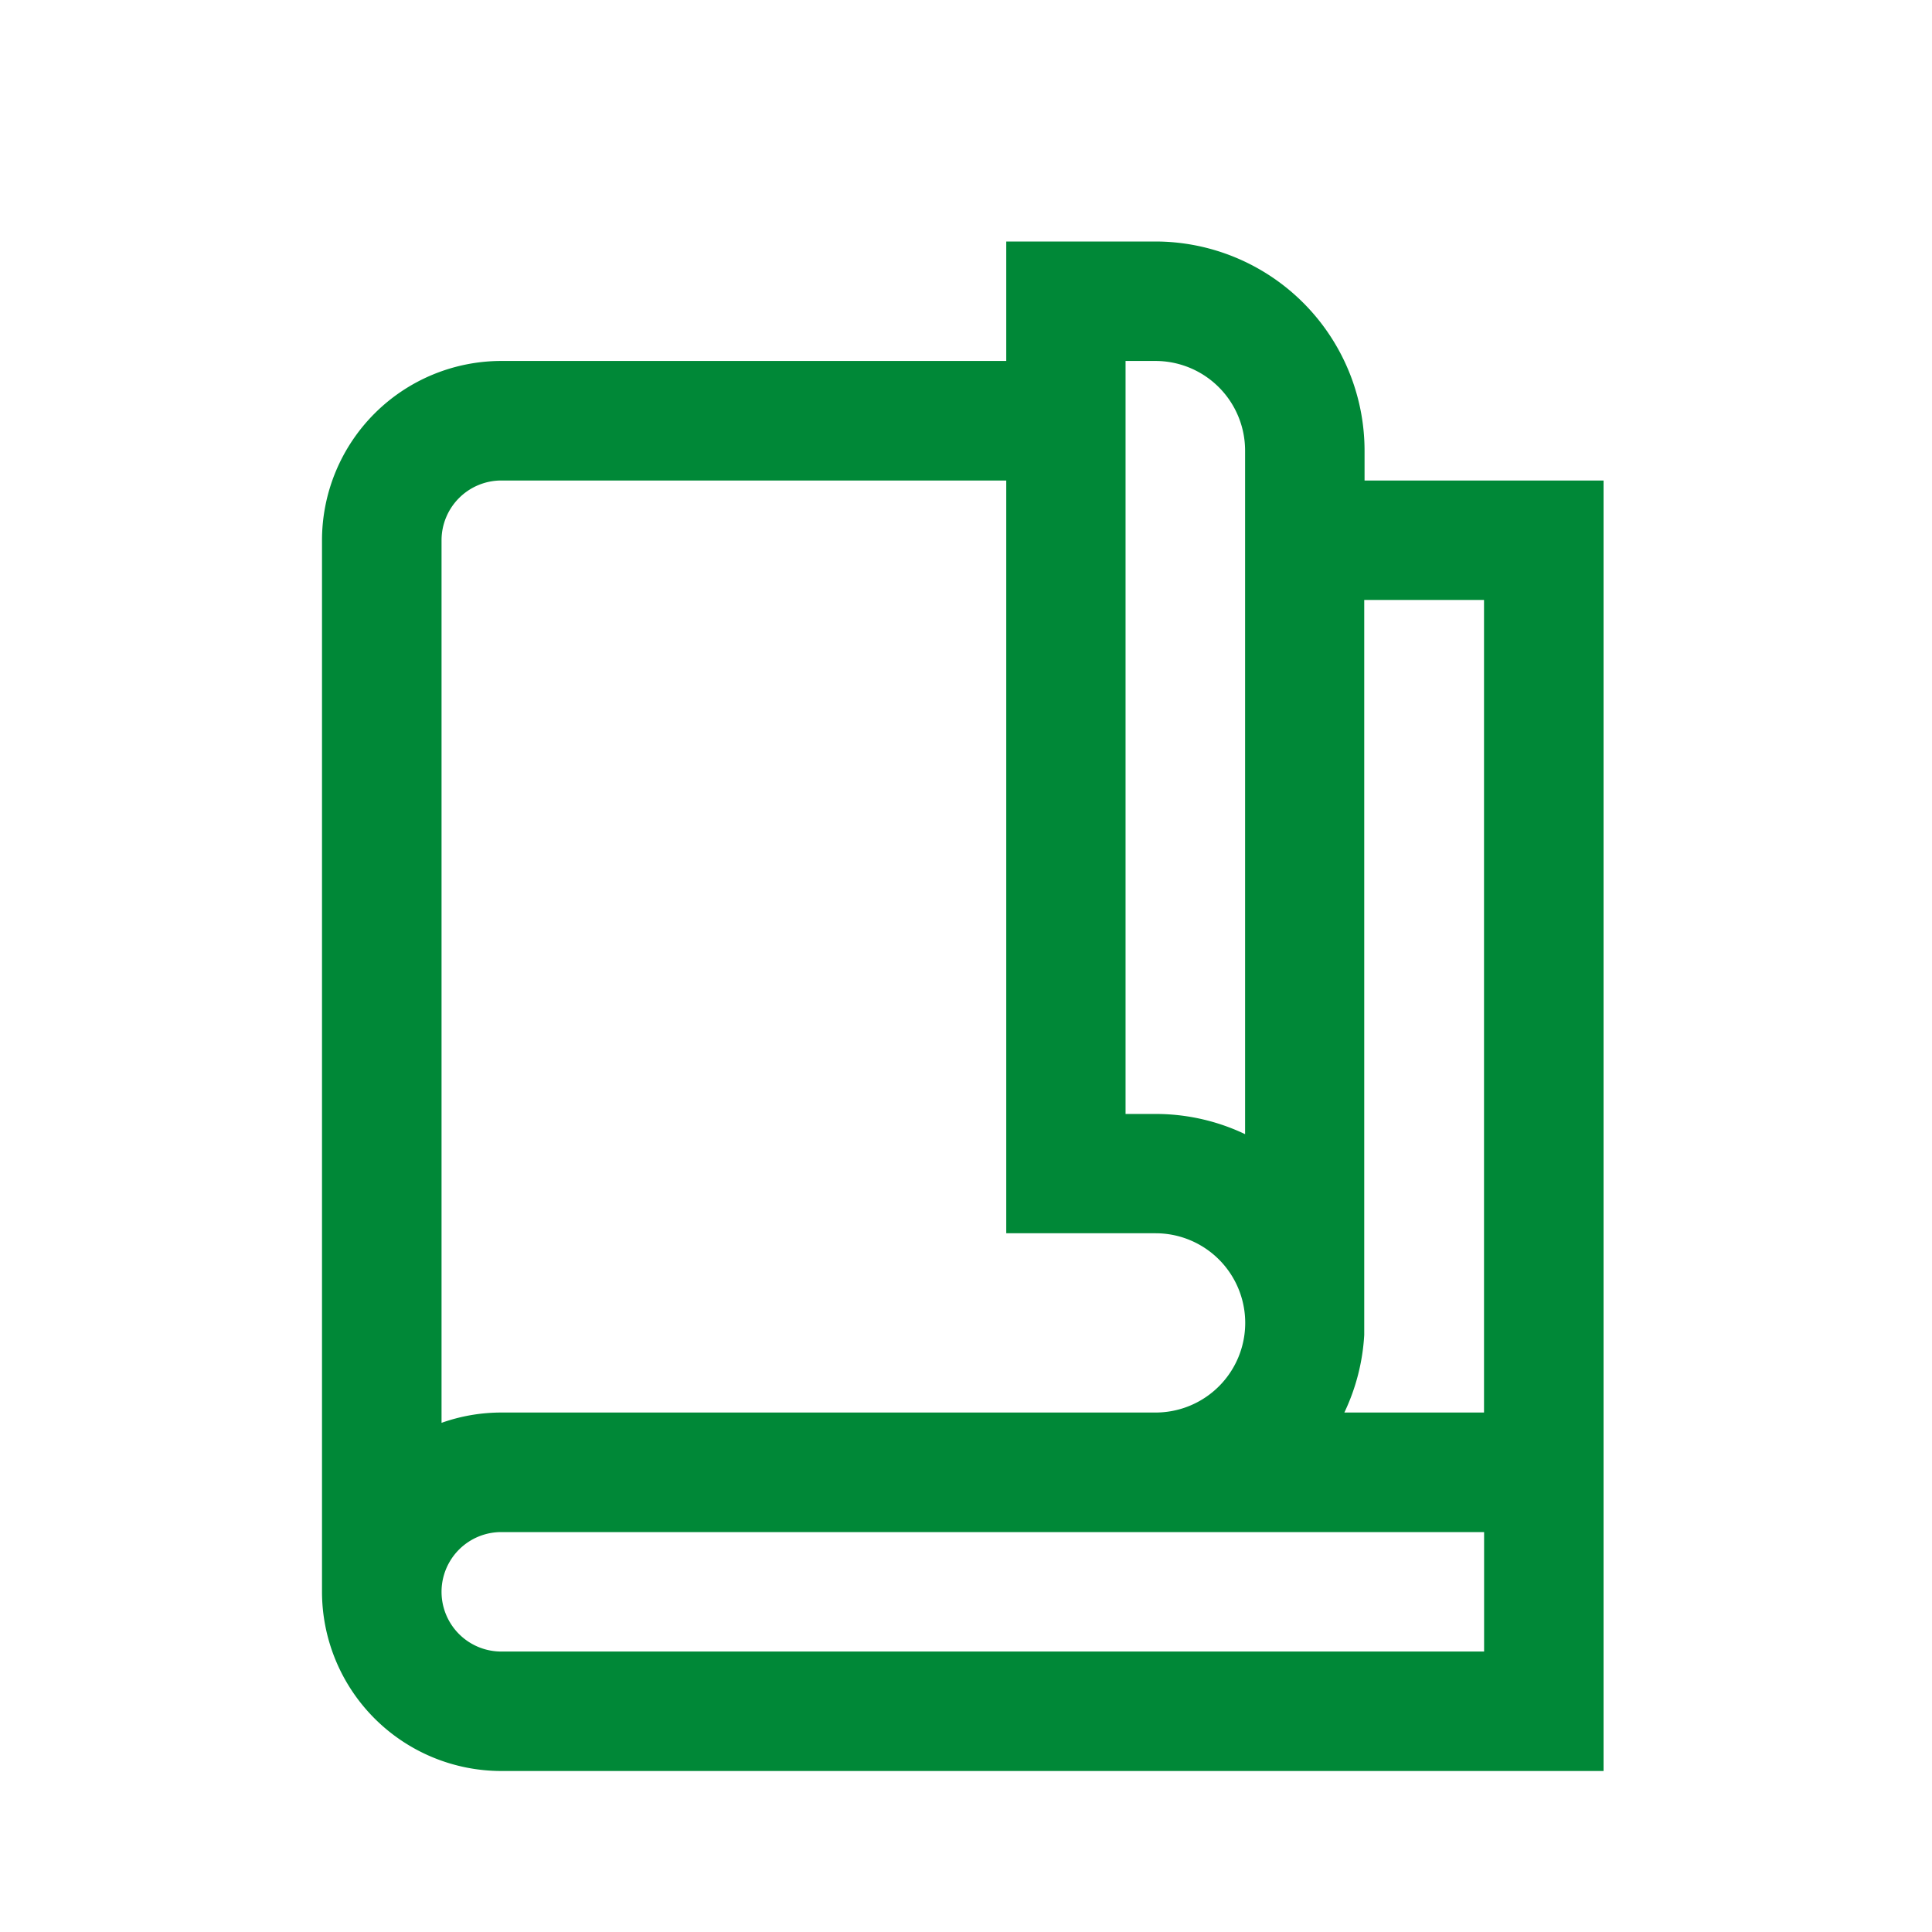 <svg xmlns="http://www.w3.org/2000/svg" width="24" height="24" viewBox="0 0 24 24">
                <g id="Group_1922" data-name="Group 1922" transform="translate(-202 -655)">
                  <rect id="Rectangle_1677" data-name="Rectangle 1677" width="24" height="24" transform="translate(202 655)" fill="#e8e8e8" opacity="0"></rect>
                  <path id="magazine" d="M12.951,2.969V2.6a2.6,2.6,0,0,0-2.6-2.6H8.5V1.484H2.227A2.229,2.229,0,0,0,0,3.711V16.773A2.229,2.229,0,0,0,2.227,19H15.92V2.969Zm1.484,1.484V14.547H12.7a2.577,2.577,0,0,0,.247-.965h0V4.453ZM9.982,1.484h.371A1.114,1.114,0,0,1,11.467,2.6v8.489a2.581,2.581,0,0,0-1.113-.251H9.982ZM2.227,2.969H8.5V12.32h1.855a1.113,1.113,0,0,1,0,2.227H2.227a2.214,2.214,0,0,0-.742.128V3.711a.743.743,0,0,1,.742-.742Zm0,14.547a.742.742,0,0,1,0-1.484H14.436v1.484Zm0,0" transform="translate(206 658)" fill="#008837"></path>
                </g>
              </svg>